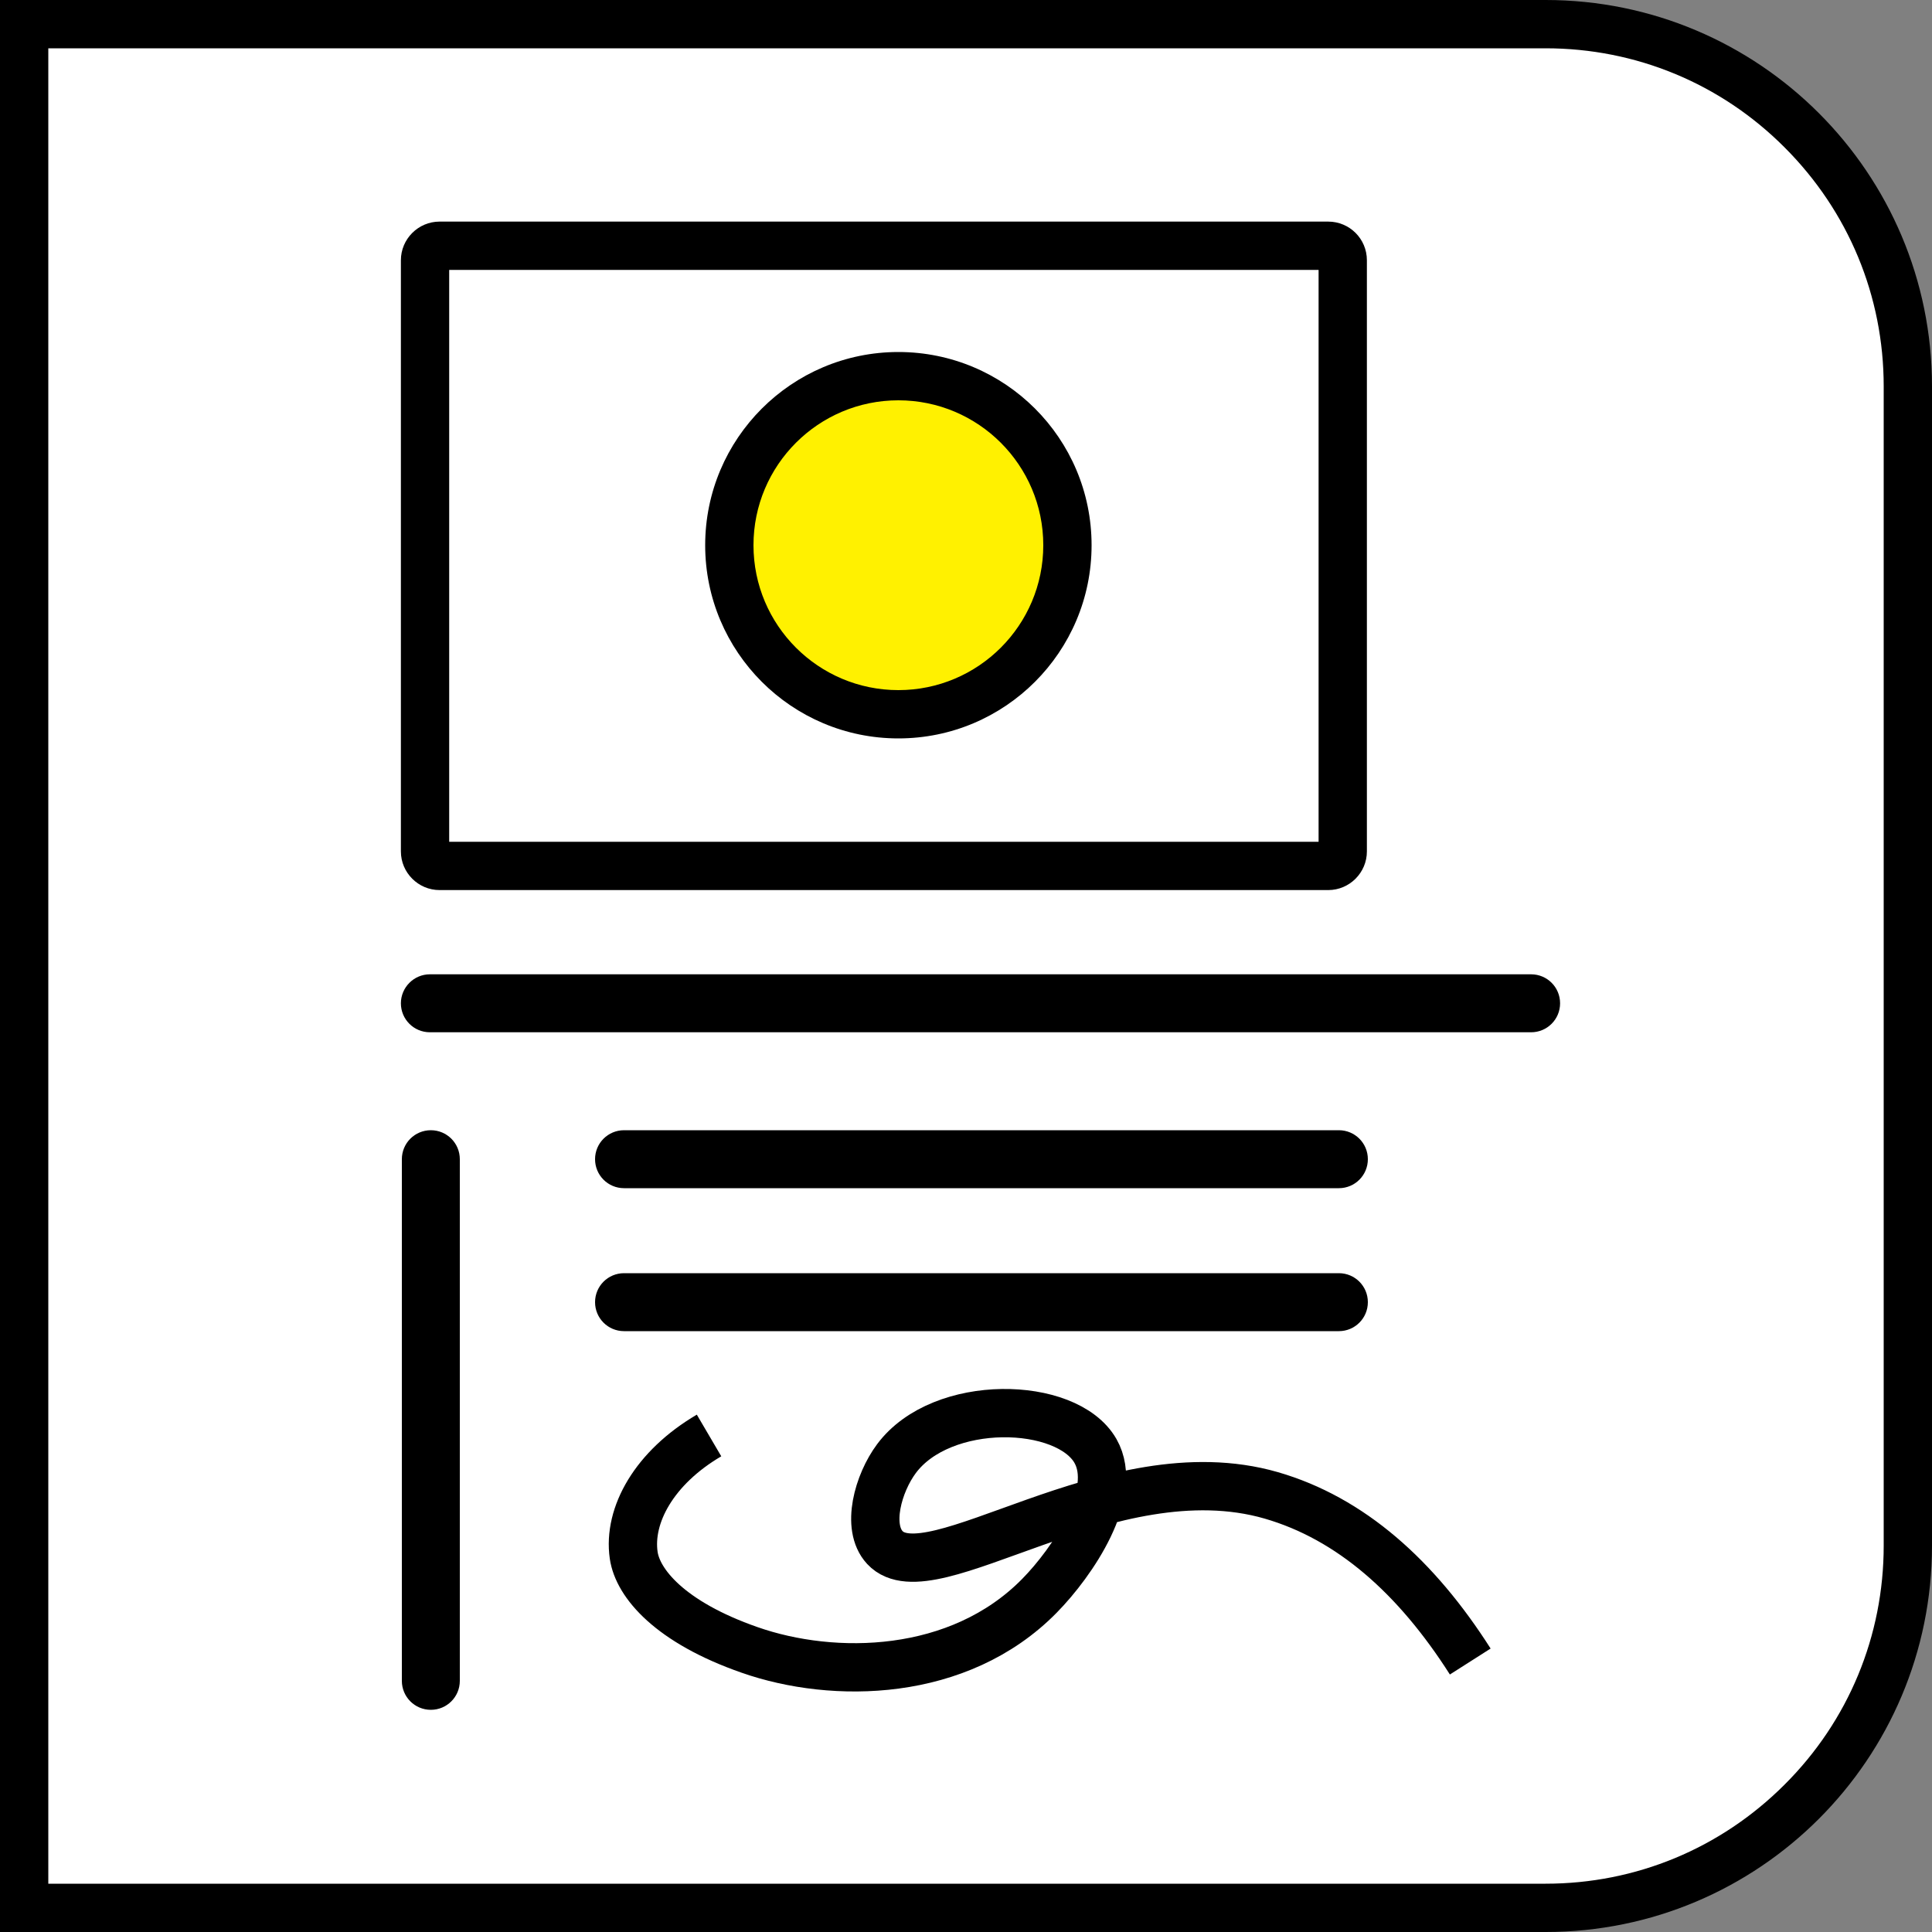 <?xml version="1.0" encoding="utf-8"?>
<!-- Generator: Adobe Illustrator 23.0.3, SVG Export Plug-In . SVG Version: 6.00 Build 0)  -->
<svg version="1.1" id="图层_1" xmlns="http://www.w3.org/2000/svg" xmlns:xlink="http://www.w3.org/1999/xlink" x="0px" y="0px"
	 viewBox="0 0 1000 1000" style="enable-background:new 0 0 1000 1000;" xml:space="preserve">
<rect x="0" y="0" width="1000" height="1000" fill="#808080" stroke="none"/>
<style type="text/css">
	.st0{fill:#FFFFFF;}
	.st1{fill:#FFF100;}
	.st2{fill:none;stroke:#000000;stroke-width:25;}
</style>
<g id="圆角矩形_2">
	<path class="st0" d="M12.5,987.5v-975H800c103.4,0,187.5,84.1,187.5,187.5v600c0,103.4-84.1,187.5-187.5,187.5H12.5z"/>
	<path d="M800,25c46.7,0,90.7,18.2,123.7,51.3c33.1,33.1,51.3,77,51.3,123.7v600c0,46.7-18.2,90.7-51.3,123.7
		c-33.1,33.1-77,51.3-123.7,51.3H25V25H800 M800,0H0v1000h800c110.5,0,200-89.5,200-200V200C1000,89.5,910.5,0,800,0L800,0z"/>
</g>
<path id="圆角矩形_3" d="M222.5,504.3h570c8.3,0,15,6.7,15,15l0,0c0,8.3-6.7,15-15,15h-570c-8.3,0-15-6.7-15-15l0,0
	C207.5,511.1,214.2,504.3,222.5,504.3z"/>
<path id="圆角矩形_3-2" d="M223,585L223,585c8.3,0,15,6.7,15,15v270c0,8.3-6.7,15-15,15l0,0c-8.3,0-15-6.7-15-15V600
	C208,591.7,214.7,585,223,585z"/>
<path id="圆角矩形_3-3" d="M323,585h370c8.3,0,15,6.7,15,15l0,0c0,8.3-6.7,15-15,15H323c-8.3,0-15-6.7-15-15l0,0
	C308,591.7,314.7,585,323,585z"/>
<path id="圆角矩形_3-4" d="M323,659h370c8.3,0,15,6.7,15,15l0,0c0,8.3-6.7,15-15,15H323c-8.3,0-15-6.7-15-15l0,0
	C308,665.7,314.7,659,323,659z"/>
<g id="圆角矩形_4">
	<path class="st0" d="M227.5,448.2c-4.1,0-7.5-3.4-7.5-7.5v-306c0-4.1,3.4-7.5,7.5-7.5h460c4.1,0,7.5,3.4,7.5,7.5v306
		c0,4.1-3.4,7.5-7.5,7.5H227.5z"/>
	<path d="M682.5,139.7v296h-450v-296H682.5 M687.5,114.7h-460c-11,0-20,9-20,20v306c0,11,9,20,20,20h460c11,0,20-9,20-20v-306
		C707.5,123.6,698.5,114.7,687.5,114.7L687.5,114.7z"/>
</g>
<g id="椭圆_1">
	<circle class="st1" cx="465" cy="282.2" r="87.5"/>
	<path d="M465,207.2c41.4,0,75,33.6,75,75s-33.6,75-75,75s-75-33.6-75-75S423.6,207.2,465,207.2 M465,182.2
		c-55.2,0-100,44.8-100,100c0,55.2,44.8,100,100,100s100-44.8,100-100C565,226.9,520.2,182.2,465,182.2L465,182.2z"/>
</g>
<path id="形状_1" class="st2" d="M367,743c-28.3,16.6-42,41.2-39,62c2.1,14.5,18.7,34.6,60,49c43.4,15.2,108.3,14.4,150-28
	c17.2-17.5,41.4-53.2,29-75c-14.9-26-79.6-27.5-103,4c-9.4,12.6-15.9,35.3-6,46c23.6,25.4,116.4-51.1,200-27
	c41.1,11.9,75.1,42.2,103,86"/>
</svg>
